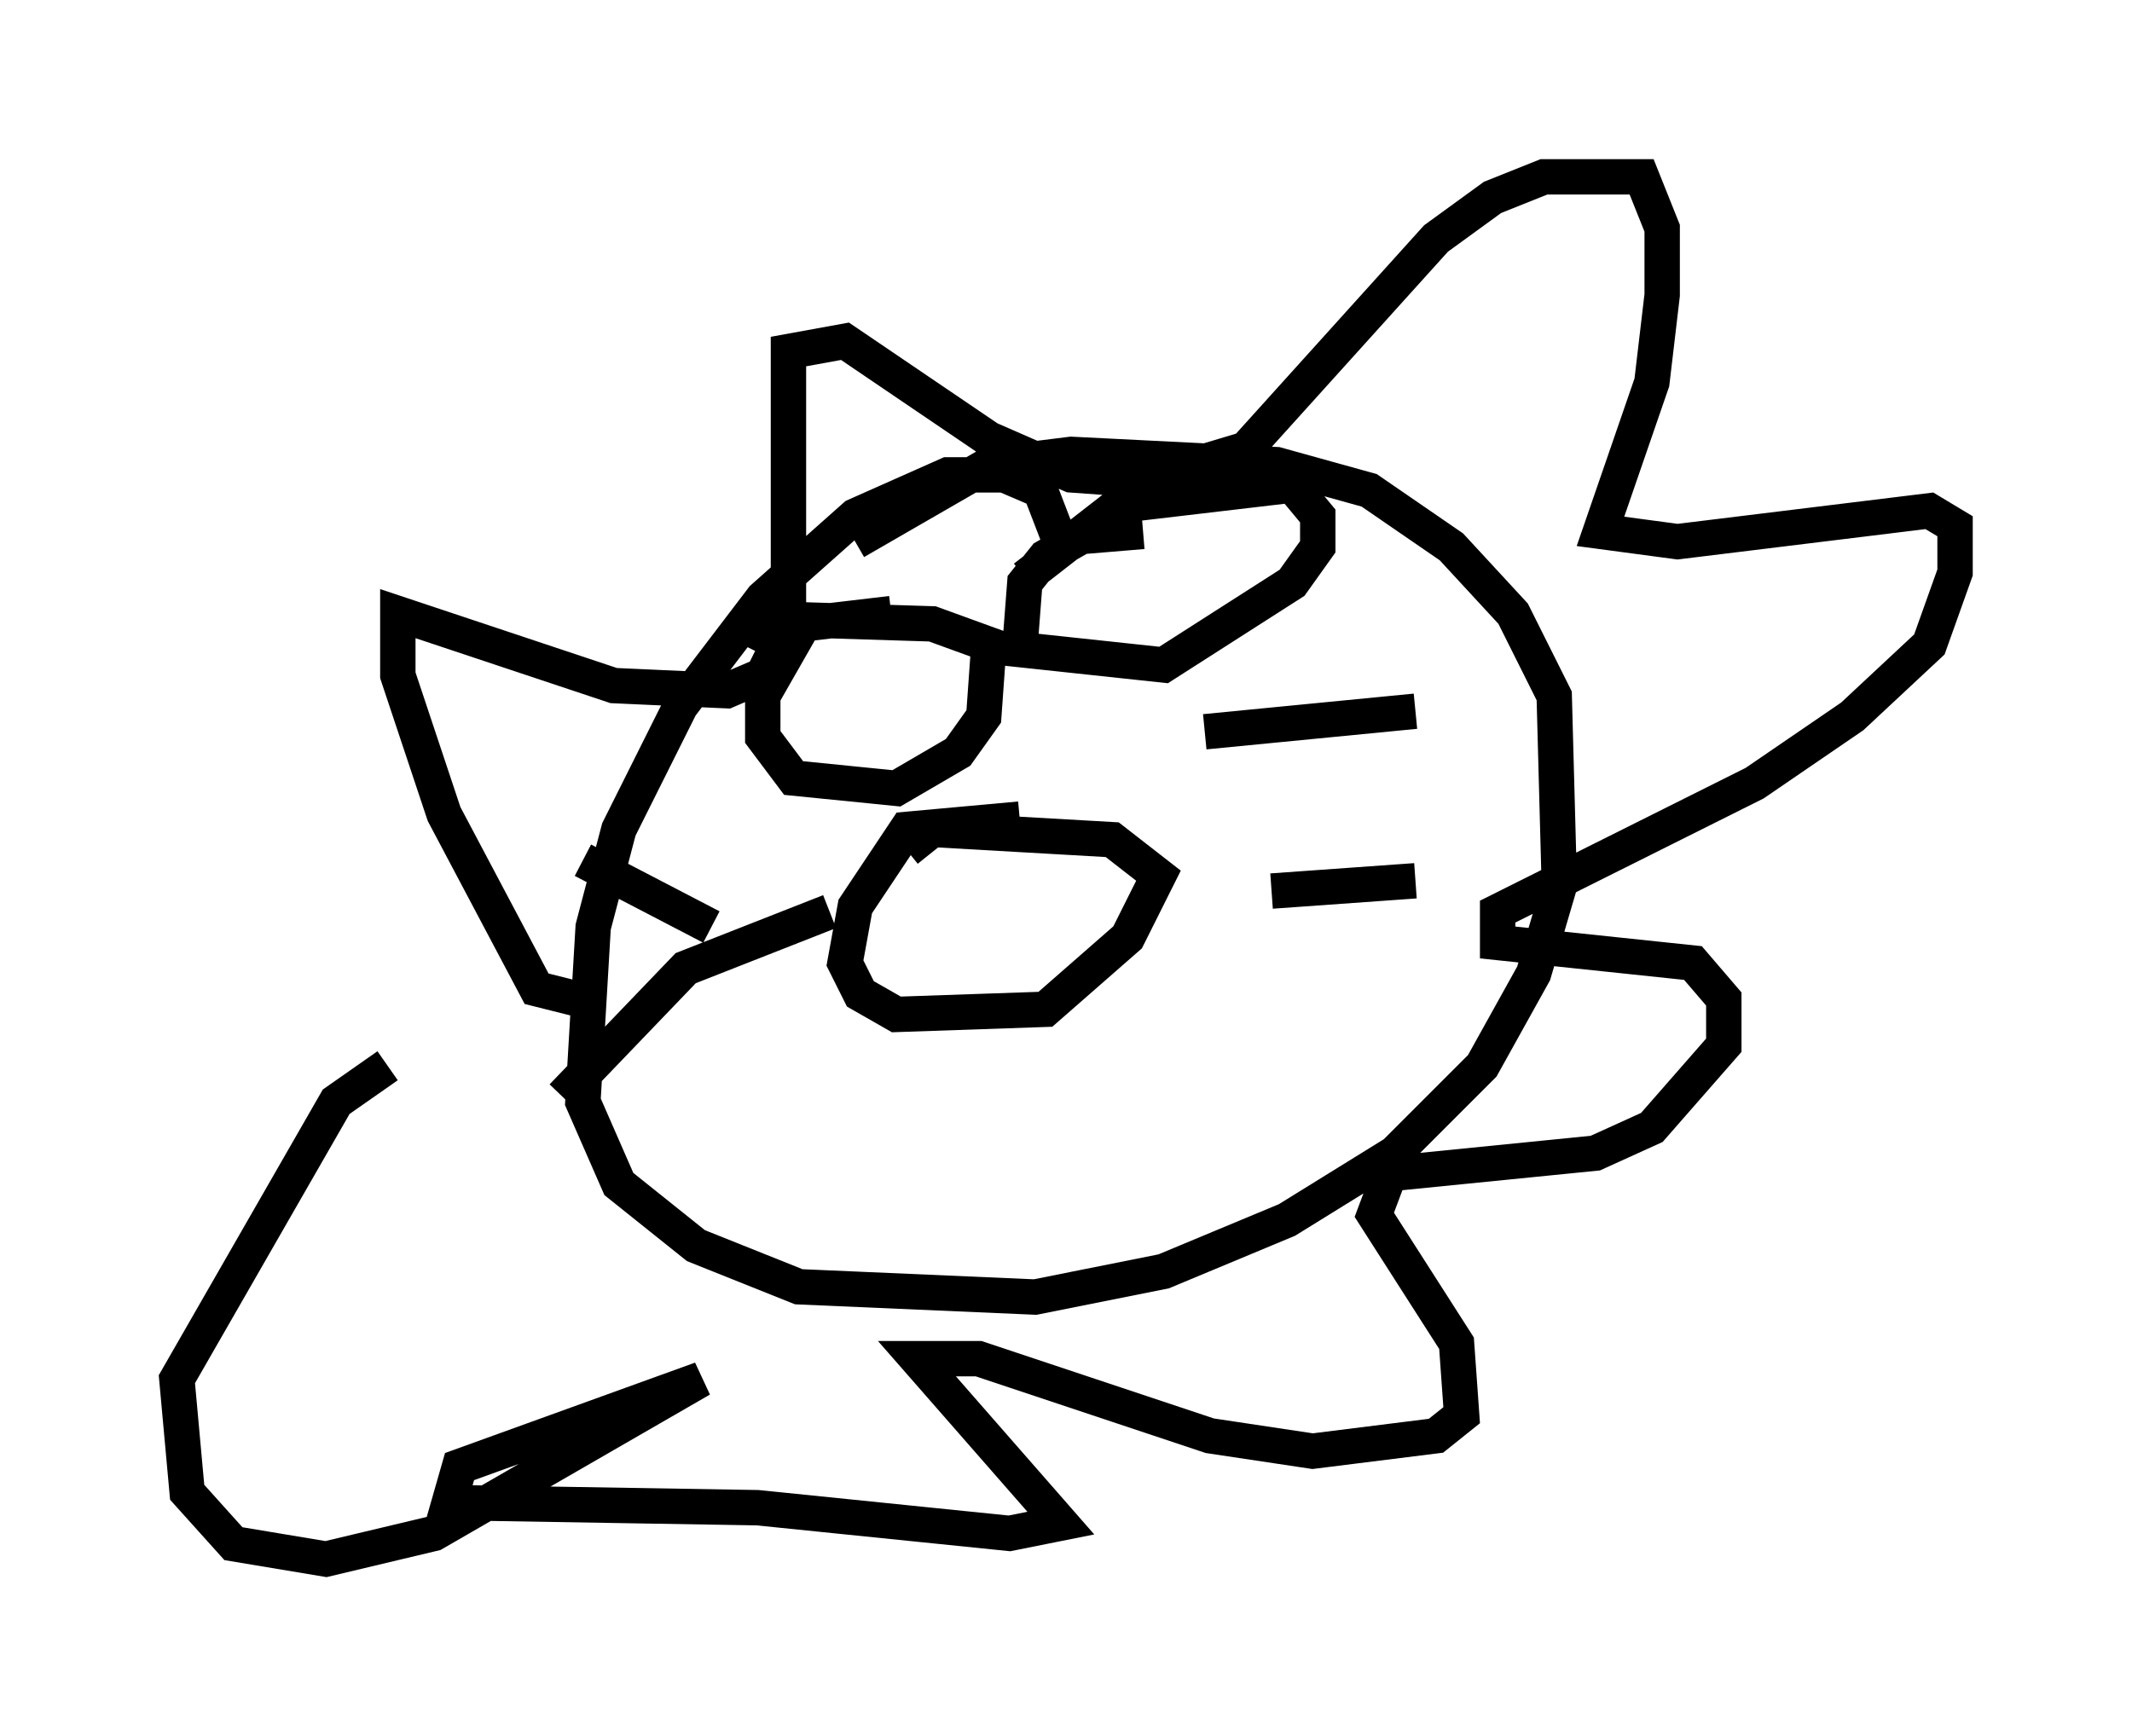 <?xml version="1.0" encoding="utf-8" ?>
<svg baseProfile="full" height="49.073" version="1.1" width="60.257" xmlns="http://www.w3.org/2000/svg" xmlns:ev="http://www.w3.org/2001/xml-events" xmlns:xlink="http://www.w3.org/1999/xlink"><defs /><rect fill="white" height="49.073" width="60.257" x="0" y="0" /><path d="M29.693, 16.62 m0.436, -0.872 l-0.726, -1.888 -1.017, -0.436 l-1.598, 0.0 -2.615, 1.162 l-2.615, 2.324 -2.324, 3.05 l-1.743, 3.486 -0.726, 2.76 l-0.291, 4.939 1.017, 2.324 l2.179, 1.743 2.905, 1.162 l6.682, 0.291 3.631, -0.726 l3.486, -1.453 3.05, -1.888 l2.469, -2.469 1.453, -2.615 l0.726, -2.469 -0.145, -5.374 l-1.162, -2.324 -1.743, -1.888 l-2.324, -1.598 -2.615, -0.726 l-5.81, -0.291 -2.324, 0.291 l-3.777, 2.179 m-7.844, 12.927 l-1.162, -0.291 -2.615, -4.939 l-1.307, -3.922 0.0, -1.743 l6.101, 2.034 3.196, 0.145 l1.017, -0.436 0.726, -1.453 l0.0, -7.698 1.598, -0.291 l4.067, 2.76 2.324, 1.017 l2.034, 0.145 2.905, -0.872 l5.374, -5.955 1.598, -1.162 l1.453, -0.581 2.76, 0.0 l0.581, 1.453 0.0, 1.888 l-0.291, 2.469 -1.453, 4.212 l2.179, 0.291 7.117, -0.872 l0.726, 0.436 0.0, 1.307 l-0.726, 2.034 -2.179, 2.034 l-2.76, 1.888 -7.263, 3.631 l0.0, 0.872 5.52, 0.581 l0.872, 1.017 0.0, 1.307 l-2.034, 2.324 -1.598, 0.726 l-5.81, 0.581 -0.436, 1.162 l2.324, 3.631 0.145, 2.034 l-0.726, 0.581 -3.486, 0.436 l-2.905, -0.436 -6.536, -2.179 l-1.743, 0.0 4.067, 4.648 l-1.453, 0.291 -7.117, -0.726 l-8.715, -0.145 0.291, -1.017 l6.827, -2.469 -7.553, 4.358 l-3.05, 0.726 -2.615, -0.436 l-1.307, -1.453 -0.291, -3.196 l4.503, -7.844 1.453, -1.017 m9.151, -3.922 l-3.631, -1.888 m6.972, 1.453 l-4.067, 1.598 -3.486, 3.631 m18.156, -10.313 l5.955, -0.581 m-4.067, 5.084 l4.067, -0.291 m-11.184, -1.743 l-3.196, 0.291 -1.453, 2.179 l-0.291, 1.598 0.436, 0.872 l1.017, 0.581 4.212, -0.145 l2.324, -2.034 0.872, -1.743 l-1.307, -1.017 -5.084, -0.291 l-0.726, 0.581 m-0.436, -6.682 l-2.469, 0.291 -1.162, 2.034 l0.0, 1.162 0.872, 1.162 l2.905, 0.291 1.743, -1.017 l0.726, -1.017 0.145, -2.034 l-1.598, -0.581 -4.648, -0.145 l-0.436, 0.872 m11.039, -3.341 l-1.743, 0.145 -1.017, 0.581 l-0.581, 0.726 -0.145, 1.888 l4.067, 0.436 3.631, -2.324 l0.726, -1.017 0.0, -0.872 l-0.726, -0.872 -4.939, 0.581 l-2.615, 2.034 " fill="none" stroke="black" stroke-width="1" /></svg>